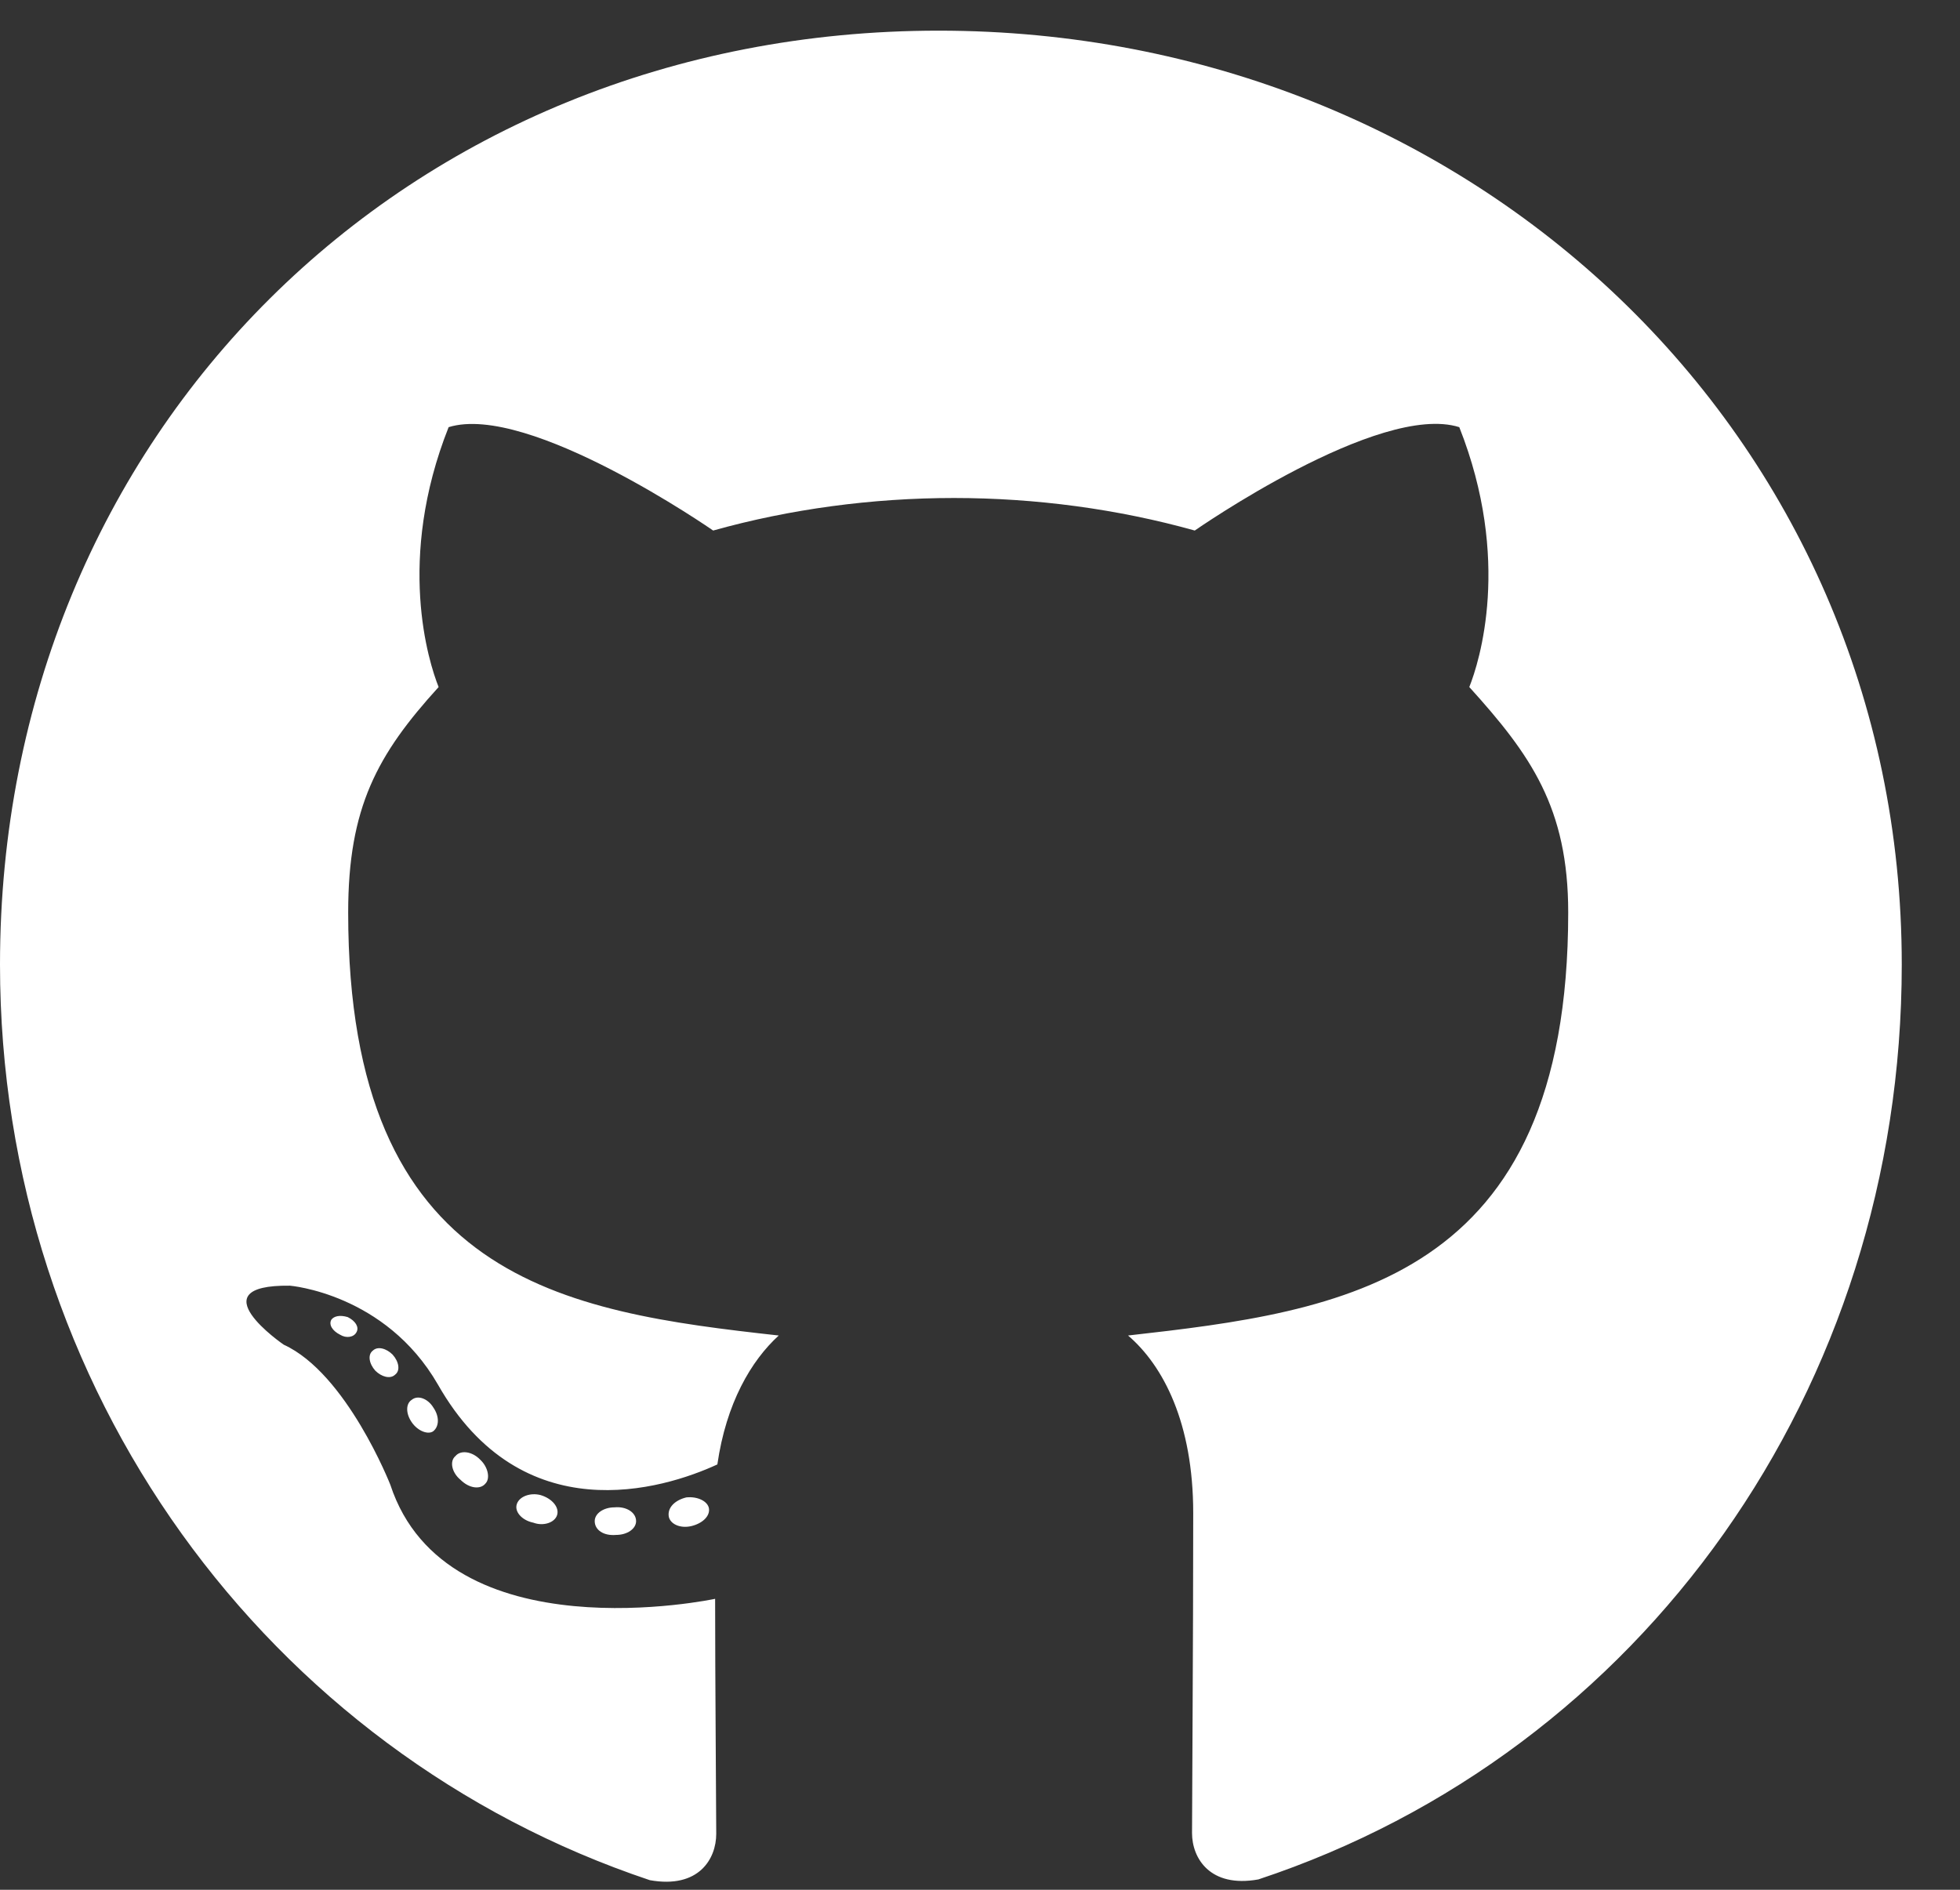<svg width="28" height="27" viewBox="0 0 28 27" fill="none" xmlns="http://www.w3.org/2000/svg">
<rect x="0" y="0" width="28" height="27" fill="#333333" stroke="none"/>
<path d="M9.087 21.733C9.087 21.842 8.961 21.93 8.802 21.93C8.622 21.946 8.496 21.859 8.496 21.733C8.496 21.623 8.622 21.536 8.78 21.536C8.945 21.52 9.087 21.607 9.087 21.733ZM7.384 21.487C7.345 21.596 7.455 21.722 7.619 21.755C7.762 21.809 7.926 21.755 7.959 21.645C7.992 21.536 7.888 21.41 7.723 21.361C7.581 21.323 7.422 21.377 7.384 21.487ZM9.805 21.394C9.646 21.432 9.536 21.536 9.553 21.662C9.569 21.771 9.712 21.842 9.876 21.804C10.035 21.766 10.144 21.662 10.128 21.552C10.111 21.448 9.964 21.377 9.805 21.394ZM13.409 0.438C5.812 0.438 0 6.196 0 13.781C0 19.846 3.823 25.036 9.284 26.863C9.985 26.988 10.232 26.556 10.232 26.201C10.232 25.862 10.216 23.991 10.216 22.843C10.216 22.843 6.381 23.663 5.576 21.213C5.576 21.213 4.952 19.622 4.053 19.212C4.053 19.212 2.799 18.353 4.141 18.369C4.141 18.369 5.505 18.479 6.255 19.78C7.455 21.891 9.465 21.284 10.248 20.923C10.374 20.048 10.73 19.441 11.125 19.081C8.063 18.741 4.974 18.298 4.974 13.037C4.974 11.534 5.39 10.779 6.266 9.816C6.124 9.461 5.658 7.995 6.409 6.103C7.553 5.748 10.188 7.58 10.188 7.58C11.284 7.273 12.461 7.115 13.628 7.115C14.795 7.115 15.972 7.273 17.068 7.58C17.068 7.58 19.703 5.742 20.847 6.103C21.598 8.001 21.132 9.461 20.99 9.816C21.866 10.784 22.403 11.539 22.403 13.037C22.403 18.315 19.177 18.736 16.115 19.081C16.619 19.512 17.046 20.333 17.046 21.618C17.046 23.461 17.029 25.741 17.029 26.19C17.029 26.545 17.282 26.977 17.977 26.852C23.455 25.036 27.168 19.846 27.168 13.781C27.168 6.196 21.006 0.438 13.409 0.438ZM5.324 19.299C5.253 19.354 5.269 19.48 5.362 19.584C5.45 19.671 5.576 19.709 5.647 19.638C5.718 19.584 5.702 19.458 5.609 19.354C5.521 19.266 5.395 19.228 5.324 19.299ZM4.733 18.856C4.694 18.927 4.749 19.015 4.859 19.07C4.946 19.124 5.056 19.108 5.094 19.031C5.132 18.96 5.078 18.873 4.968 18.818C4.859 18.785 4.771 18.802 4.733 18.856ZM6.507 20.803C6.42 20.874 6.452 21.038 6.578 21.142C6.704 21.268 6.863 21.284 6.934 21.197C7.006 21.126 6.973 20.962 6.863 20.858C6.743 20.732 6.578 20.716 6.507 20.803ZM5.883 19.999C5.795 20.054 5.795 20.196 5.883 20.322C5.97 20.448 6.118 20.502 6.19 20.448C6.277 20.377 6.277 20.234 6.19 20.109C6.113 19.983 5.97 19.928 5.883 19.999Z" fill="white"/>
</svg>
